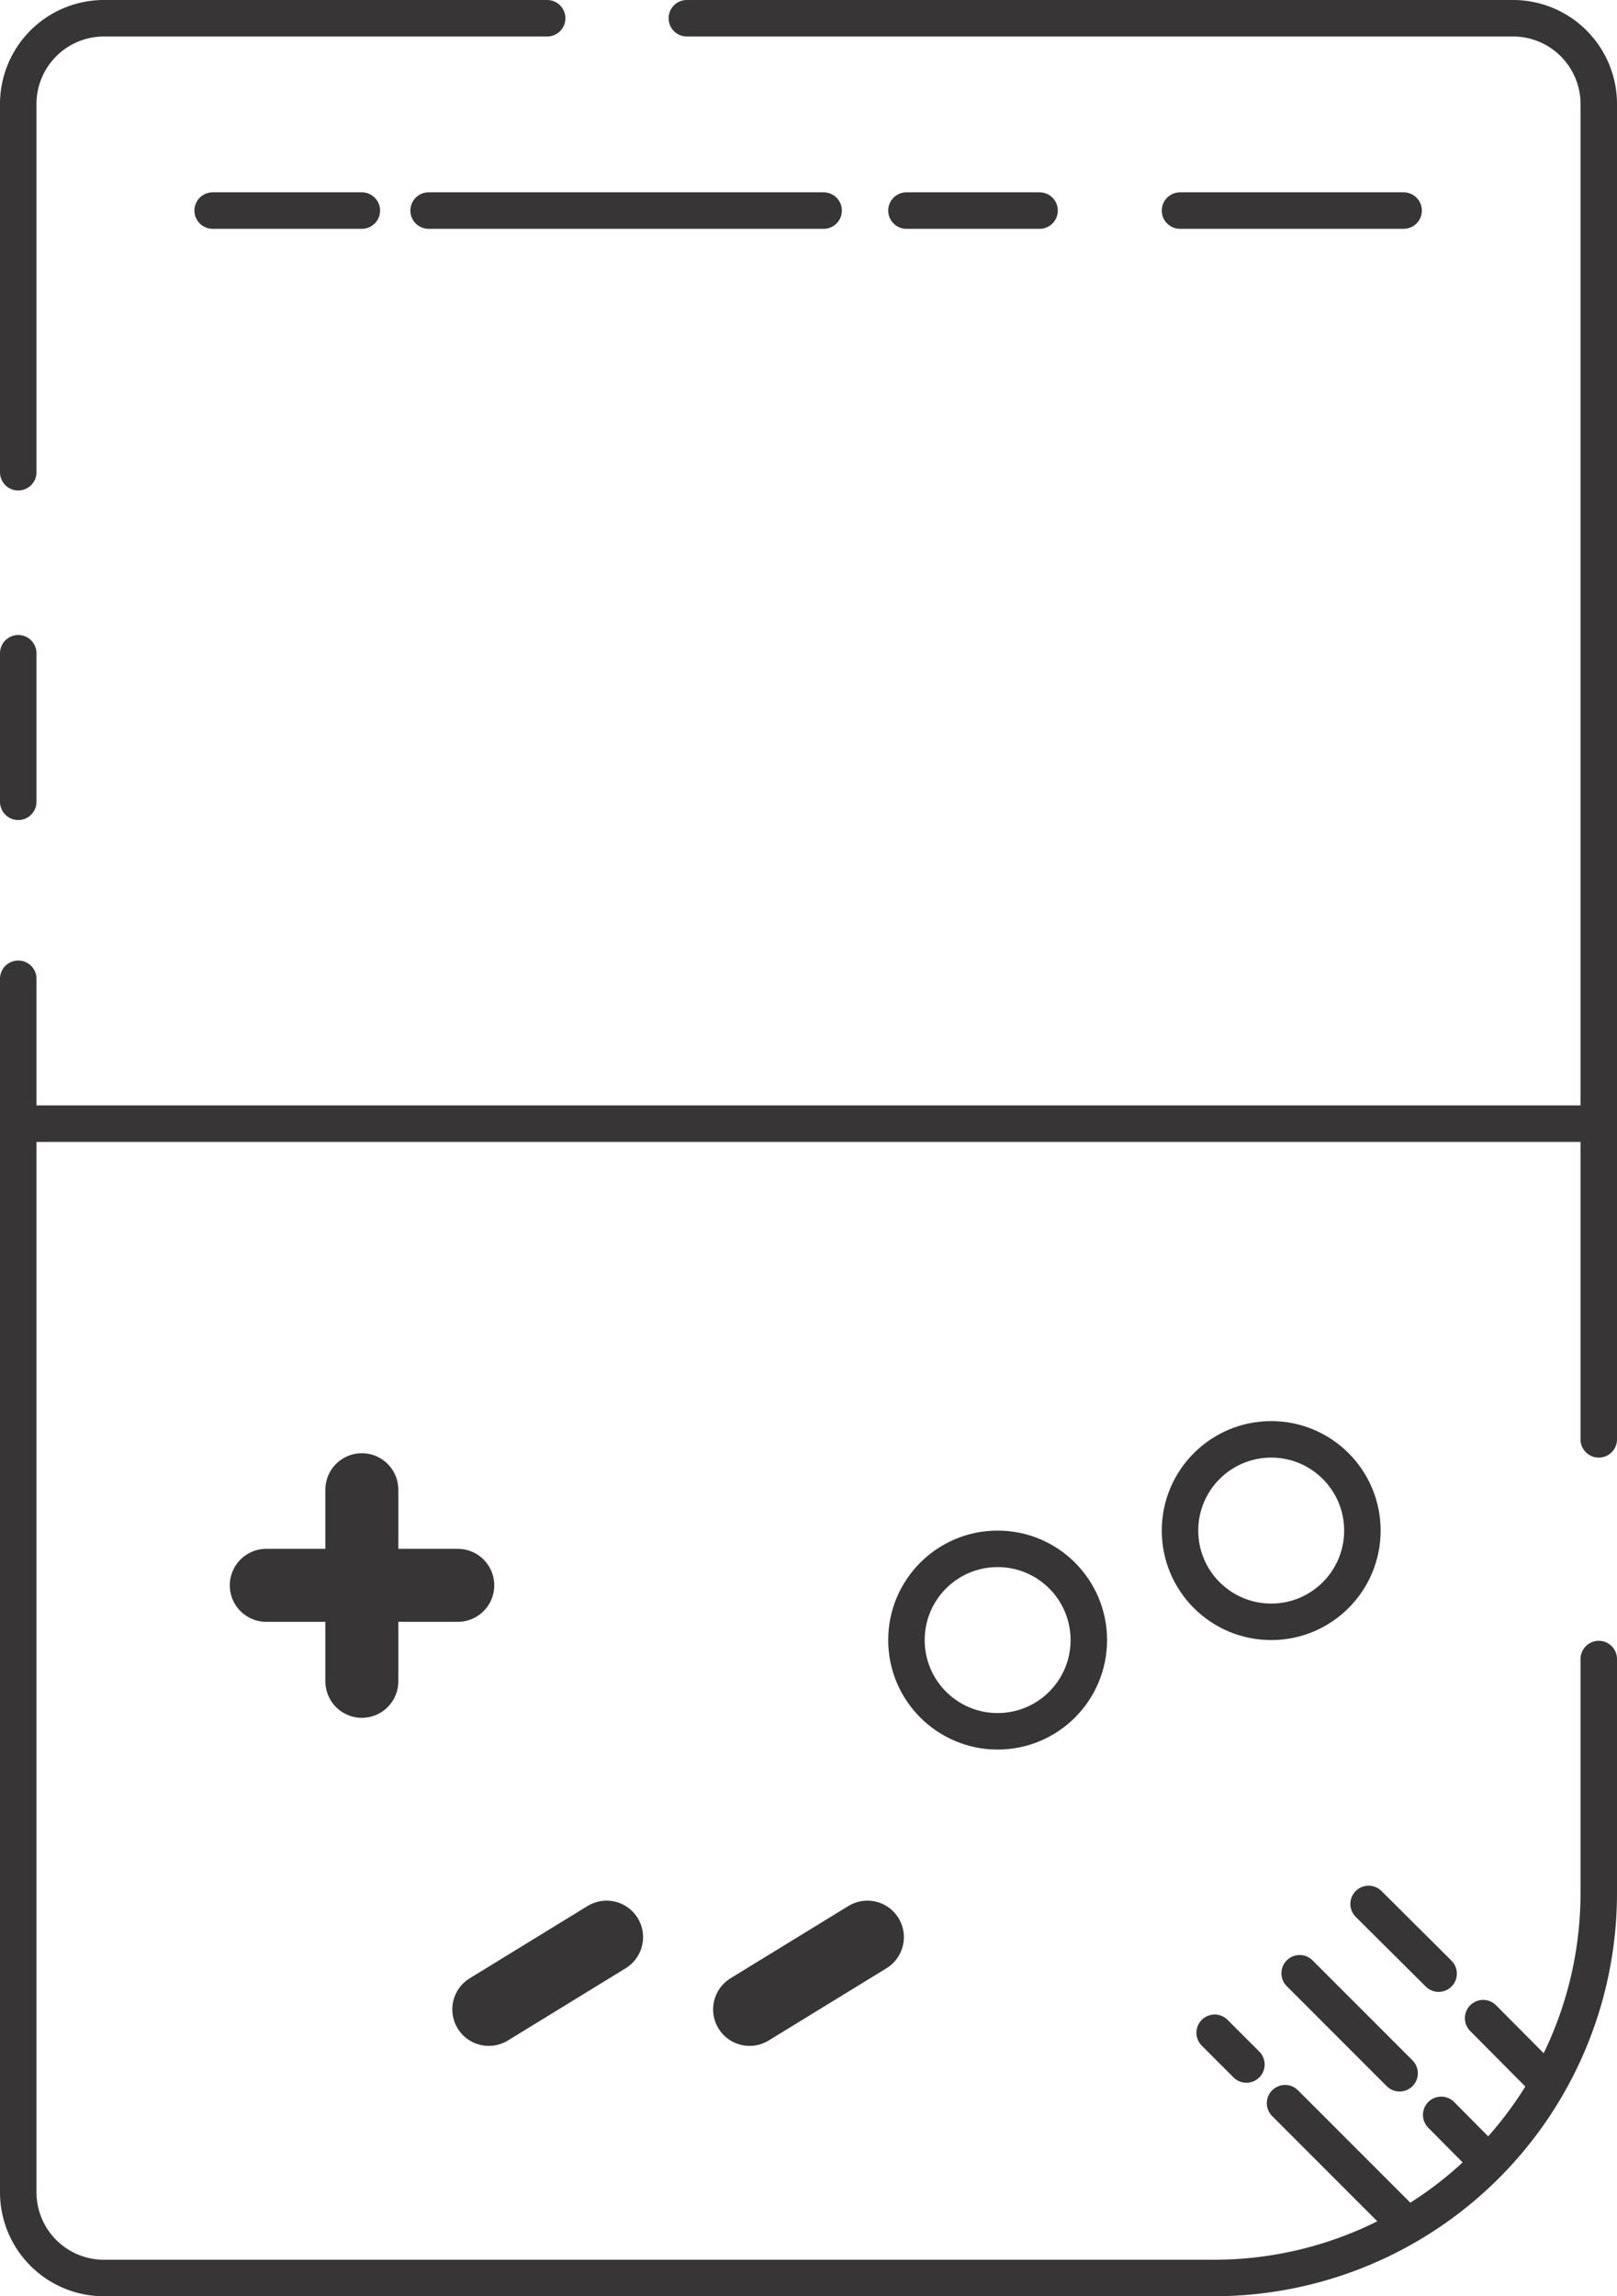<?xml version="1.0" ?><svg viewBox="0 0 44.33 62.92" xmlns="http://www.w3.org/2000/svg"><defs><style>.cls-1,.cls-2,.cls-3{fill:none;stroke:#373535;stroke-miterlimit:10;}.cls-1,.cls-2{stroke-linecap:round;}.cls-1{stroke-width:2px;}</style></defs><title/><g data-name="Layer 2" id="Layer_2"><g data-name="Layer 1" id="Layer_1-2"><line class="cls-1" x1="9.92" x2="9.92" y1="40.82" y2="46.07"/><line class="cls-1" x1="12.55" x2="7.3" y1="43.44" y2="43.44"/><circle class="cls-2" cx="27.35" cy="44.94" r="2.5"/><circle class="cls-2" cx="34.85" cy="41.94" r="2.5"/><path class="cls-2" d="M.5,12.94V2.85A2.35,2.35,0,0,1,2.85.5H15"/><line class="cls-2" x1="0.5" x2="0.5" y1="21.97" y2="17.9"/><path class="cls-2" d="M43.83,45.46v6.41A10.55,10.55,0,0,1,33.28,62.42H2.85A2.35,2.35,0,0,1,.5,60.07V26.82"/><path class="cls-2" d="M18.83.5H41.48a2.35,2.35,0,0,1,2.35,2.35V39.44"/><line class="cls-1" x1="16.63" x2="13.4" y1="53.08" y2="55.06"/><line class="cls-1" x1="23.78" x2="20.55" y1="53.08" y2="55.06"/><line class="cls-3" x1="0.5" x2="43.83" y1="30.79" y2="30.79"/><line class="cls-2" x1="39.51" x2="40.8" y1="57.95" y2="59.25"/><line class="cls-2" x1="35.63" x2="38.37" y1="54.07" y2="56.81"/><line class="cls-2" x1="40.66" x2="42.29" y1="55.3" y2="56.94"/><line class="cls-2" x1="37.52" x2="39.44" y1="52.17" y2="54.08"/><line class="cls-2" x1="35.23" x2="38.48" y1="57.63" y2="60.88"/><line class="cls-2" x1="33.3" x2="34.17" y1="55.7" y2="56.57"/><line class="cls-2" x1="32.35" x2="38.48" y1="5.77" y2="5.77"/><line class="cls-2" x1="24.85" x2="28.5" y1="5.77" y2="5.77"/><line class="cls-2" x1="11.75" x2="22.58" y1="5.77" y2="5.77"/><line class="cls-2" x1="5.83" x2="9.92" y1="5.77" y2="5.77"/></g></g></svg>